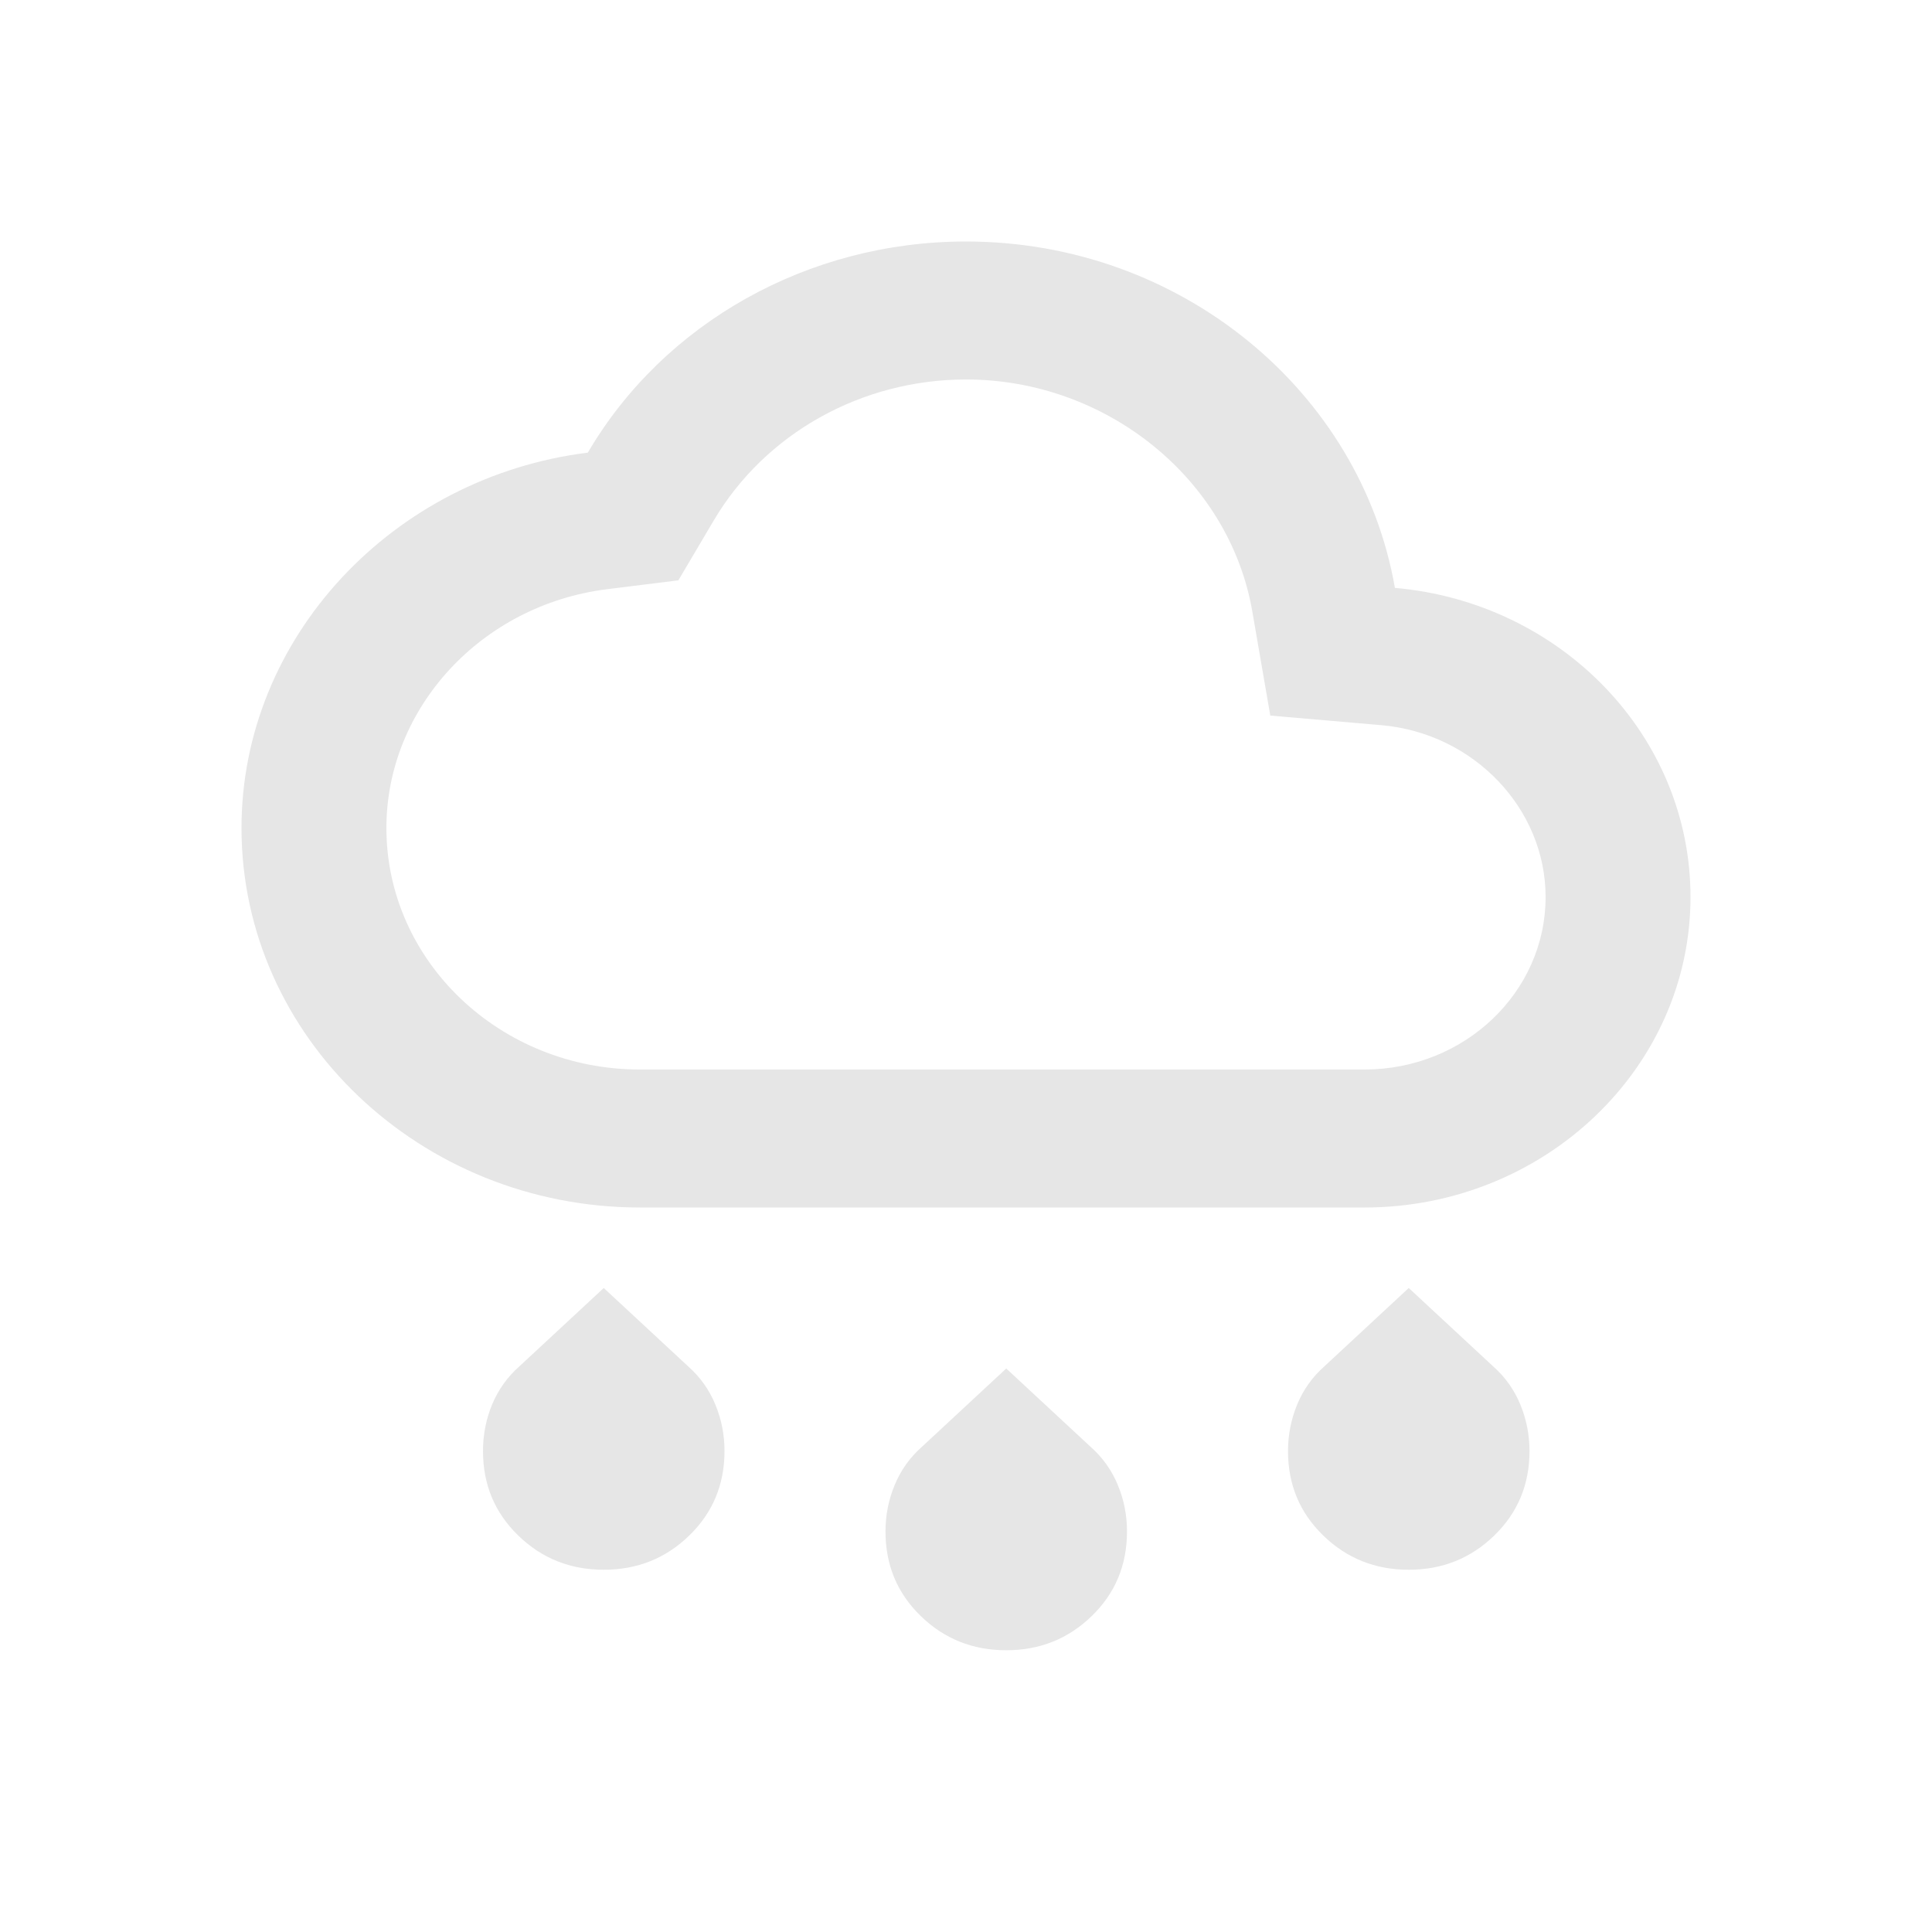<svg width="24" height="24" viewBox="0 0 24 24" fill="none" xmlns="http://www.w3.org/2000/svg">
<path fill-rule="evenodd" clip-rule="evenodd" d="M7.5 19.5C7.083 19.5 6.729 19.358 6.438 19.075C6.146 18.792 6 18.442 6 18.025C6 17.825 6.037 17.633 6.112 17.45C6.188 17.267 6.3 17.108 6.45 16.975L7.5 16L8.55 16.975C8.7 17.108 8.812 17.267 8.887 17.45C8.963 17.633 9 17.825 9 18.025C9 18.442 8.854 18.792 8.562 19.075C8.271 19.358 7.917 19.5 7.5 19.5ZM16.438 19.075C16.729 19.358 17.083 19.5 17.5 19.5C17.917 19.5 18.271 19.358 18.562 19.075C18.854 18.792 19 18.442 19 18.025C19 17.825 18.962 17.633 18.887 17.45C18.812 17.267 18.7 17.108 18.55 16.975L17.5 16L16.45 16.975C16.3 17.108 16.188 17.267 16.113 17.45C16.038 17.633 16 17.825 16 18.025C16 18.442 16.146 18.792 16.438 19.075ZM11.438 20.075C11.729 20.358 12.083 20.5 12.5 20.5C12.917 20.5 13.271 20.358 13.562 20.075C13.854 19.792 14 19.442 14 19.025C14 18.825 13.963 18.633 13.887 18.45C13.812 18.267 13.7 18.108 13.55 17.975L12.5 17L11.45 17.975C11.3 18.108 11.188 18.267 11.113 18.45C11.037 18.633 11 18.825 11 19.025C11 19.442 11.146 19.792 11.438 20.075Z" fill="#E6E6E6"/>
<path d="M17.328 7.303C16.905 4.869 14.673 3 12 3C10.038 3 8.247 4.011 7.302 5.623C4.881 5.923 3 7.92 3 10.286C3 12.883 5.223 15 7.95 15H16.95C19.182 15 21 13.269 21 11.143C21 9.137 19.389 7.483 17.328 7.303ZM16.95 13.286H7.95C6.213 13.286 4.8 11.94 4.8 10.286C4.8 8.794 5.979 7.517 7.536 7.32L8.427 7.209L8.868 6.463C9.507 5.383 10.704 4.714 12 4.714C13.746 4.714 15.267 5.949 15.555 7.586L15.78 8.889L17.166 9.009C18.309 9.111 19.2 10.046 19.2 11.143C19.2 12.326 18.192 13.286 16.95 13.286Z" fill="#E6E6E6"/>
</svg>
